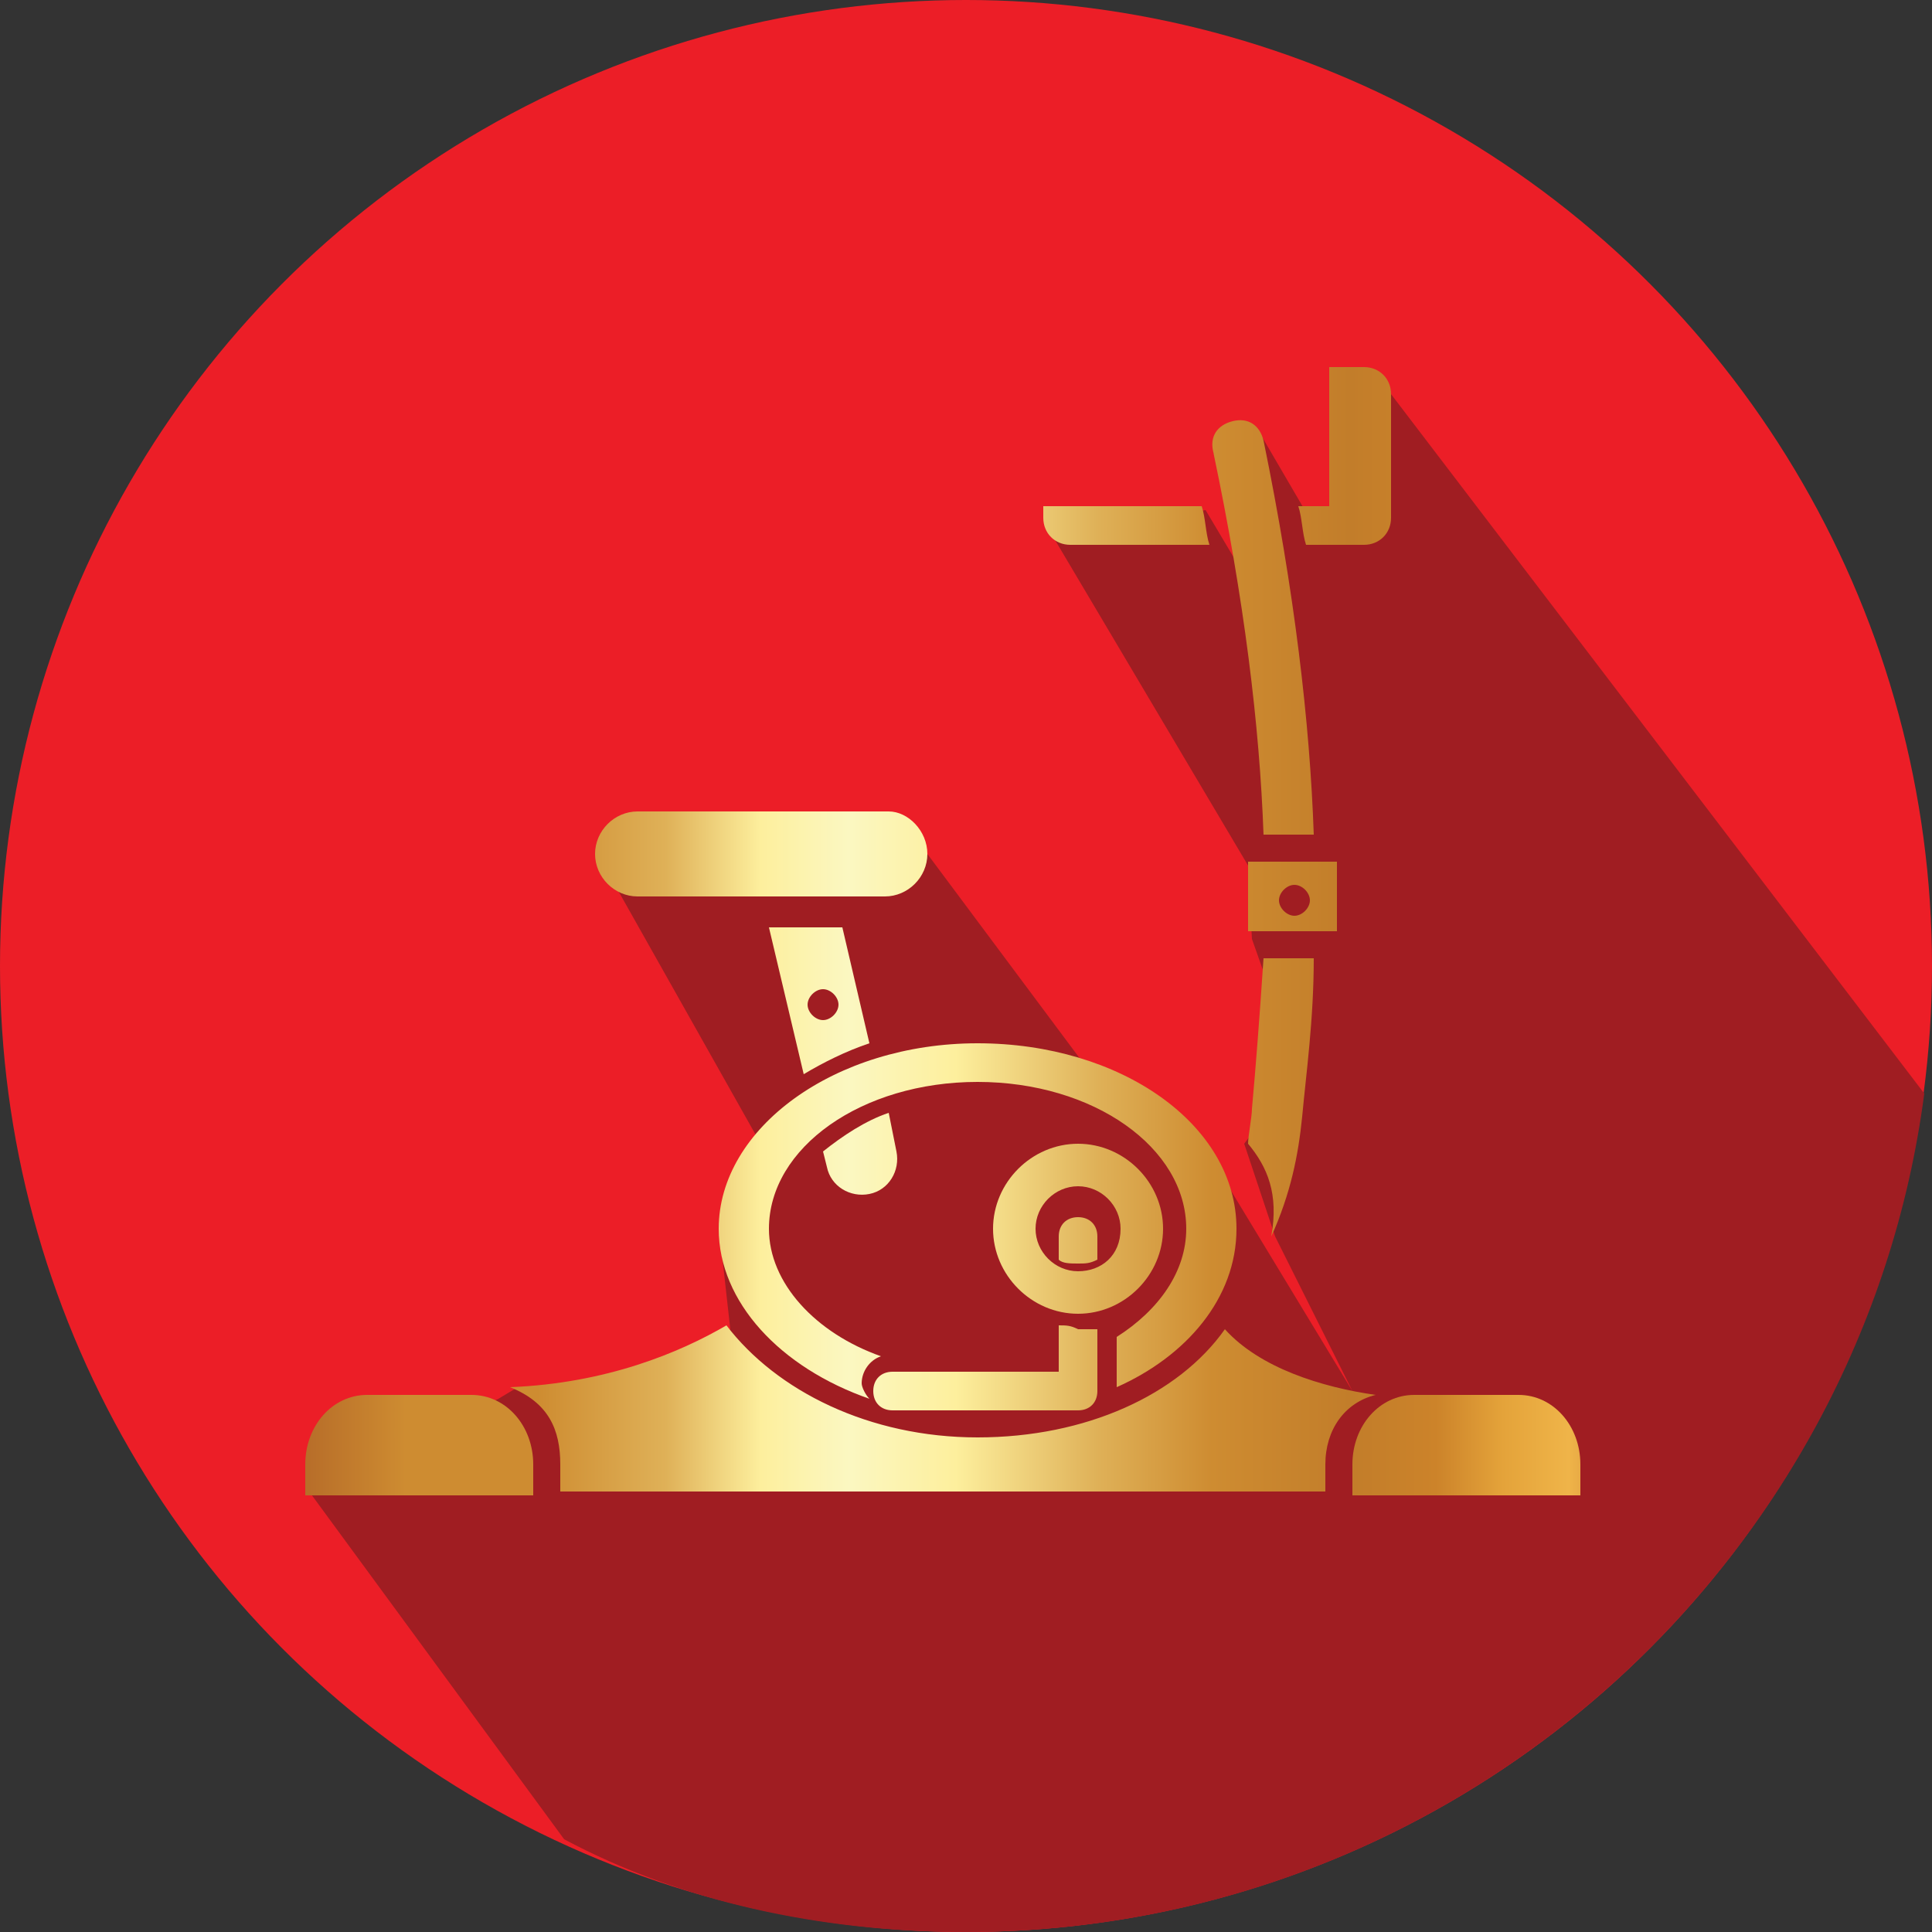 <?xml version="1.0" encoding="utf-8"?>
<!-- Generator: Adobe Illustrator 21.0.0, SVG Export Plug-In . SVG Version: 6.00 Build 0)  -->
<svg version="1.1" id="Layer_1" xmlns="http://www.w3.org/2000/svg" xmlns:xlink="http://www.w3.org/1999/xlink" x="0px" y="0px"
	 viewBox="0 0 50 50" style="enable-background:new 0 0 50 50;" xml:space="preserve">
<rect x="0" y="0" width="50" height="50" fill="#333333" stroke="none"/>
<style type="text/css">
	.st0{fill:#EC1E27;}
	.st1{fill:#A01D22;}
	.st2{fill:url(#SVGID_1_);}
	.st3{fill:url(#SVGID_2_);}
	.st4{fill:url(#SVGID_3_);}
	.st5{fill:url(#SVGID_4_);}
	.st6{fill:url(#SVGID_5_);}
	.st7{fill:url(#SVGID_6_);}
	.st8{fill:url(#SVGID_7_);}
	.st9{fill:url(#SVGID_8_);}
	.st10{fill:url(#SVGID_9_);}
	.st11{fill:url(#SVGID_10_);}
	.st12{fill:url(#SVGID_11_);}
	.st13{fill:url(#SVGID_12_);}
	.st14{fill:url(#SVGID_13_);}
	.st15{fill:url(#SVGID_14_);}
	.st16{fill:url(#SVGID_15_);}
	.st17{fill:url(#SVGID_16_);}
</style>
<g>
	<circle class="st0" cx="25" cy="25" r="25"/>
	<g>
		<path class="st1" d="M49.8,28.3L36,10.2L34.5,10l1,3L34,13.6l-1.4-2.4l-1.2,0.5l2,5.2l-2.2-3.7l-4,0.6l5.1,8.6l0.1,1.9l1.2,3.4
			l-1.4,1.9l0.8,2.4L35,36l-4-6.6l-2.9-1.8L24,22.1l-8.2,0.6l4,7.1l-1.2,1.9l0.3,2.7l-3.3,2.1l-2.2-0.6l-0.5,0.3l-4.9,2.4l6.6,9
			C17.6,49.2,21.2,50,25,50C37.7,50,48.2,40.5,49.8,28.3z"/>
		<g>
			<g>
				<linearGradient id="SVGID_1_" gradientUnits="userSpaceOnUse" x1="7.547" y1="37.385" x2="43.05" y2="37.385">
					<stop  offset="0" style="stop-color:#B46928"/>
					<stop  offset="8.333330e-02" style="stop-color:#CE8C31"/>
					<stop  offset="0.179" style="stop-color:#CE8C31"/>
					<stop  offset="0.273" style="stop-color:#DFB158"/>
					<stop  offset="0.342" style="stop-color:#FDEF9D"/>
					<stop  offset="0.406" style="stop-color:#FBF7C1"/>
					<stop  offset="0.484" style="stop-color:#FDEF9D"/>
					<stop  offset="0.587" style="stop-color:#DFB158"/>
					<stop  offset="0.671" style="stop-color:#CE8C31"/>
					<stop  offset="0.772" style="stop-color:#C27D2A"/>
					<stop  offset="0.834" style="stop-color:#CC832A"/>
					<stop  offset="0.883" style="stop-color:#E4A33A"/>
					<stop  offset="0.931" style="stop-color:#EFB449"/>
					<stop  offset="1" style="stop-color:#B66A29"/>
				</linearGradient>
				<path class="st2" d="M13.8,38.7v-0.8c0-1-0.7-1.8-1.6-1.8H9.5c-0.9,0-1.6,0.8-1.6,1.8v0.8H13.8z"/>
				<linearGradient id="SVGID_2_" gradientUnits="userSpaceOnUse" x1="7.547" y1="37.385" x2="43.05" y2="37.385">
					<stop  offset="0" style="stop-color:#B46928"/>
					<stop  offset="8.333330e-02" style="stop-color:#CE8C31"/>
					<stop  offset="0.179" style="stop-color:#CE8C31"/>
					<stop  offset="0.273" style="stop-color:#DFB158"/>
					<stop  offset="0.342" style="stop-color:#FDEF9D"/>
					<stop  offset="0.406" style="stop-color:#FBF7C1"/>
					<stop  offset="0.484" style="stop-color:#FDEF9D"/>
					<stop  offset="0.587" style="stop-color:#DFB158"/>
					<stop  offset="0.671" style="stop-color:#CE8C31"/>
					<stop  offset="0.772" style="stop-color:#C27D2A"/>
					<stop  offset="0.834" style="stop-color:#CC832A"/>
					<stop  offset="0.883" style="stop-color:#E4A33A"/>
					<stop  offset="0.931" style="stop-color:#EFB449"/>
					<stop  offset="1" style="stop-color:#B66A29"/>
				</linearGradient>
				<path class="st3" d="M40.9,38.7v-0.8c0-1-0.7-1.8-1.6-1.8h-2.7c-0.9,0-1.6,0.8-1.6,1.8v0.8H40.9z"/>
				<linearGradient id="SVGID_3_" gradientUnits="userSpaceOnUse" x1="7.547" y1="36.455" x2="43.05" y2="36.455">
					<stop  offset="0" style="stop-color:#B46928"/>
					<stop  offset="8.333330e-02" style="stop-color:#CE8C31"/>
					<stop  offset="0.179" style="stop-color:#CE8C31"/>
					<stop  offset="0.273" style="stop-color:#DFB158"/>
					<stop  offset="0.342" style="stop-color:#FDEF9D"/>
					<stop  offset="0.406" style="stop-color:#FBF7C1"/>
					<stop  offset="0.484" style="stop-color:#FDEF9D"/>
					<stop  offset="0.587" style="stop-color:#DFB158"/>
					<stop  offset="0.671" style="stop-color:#CE8C31"/>
					<stop  offset="0.772" style="stop-color:#C27D2A"/>
					<stop  offset="0.834" style="stop-color:#CC832A"/>
					<stop  offset="0.883" style="stop-color:#E4A33A"/>
					<stop  offset="0.931" style="stop-color:#EFB449"/>
					<stop  offset="1" style="stop-color:#B66A29"/>
				</linearGradient>
				<path class="st4" d="M31.7,34.4c-1.2,1.7-3.6,2.8-6.4,2.8c-2.8,0-5.2-1.2-6.5-2.9c-1.2,0.7-3.1,1.5-5.6,1.6c1,0.4,1.3,1.1,1.3,2
					v0.7h19.8v-0.7c0-0.9,0.5-1.6,1.3-1.8C34.2,35.9,32.6,35.4,31.7,34.4z"/>
			</g>
			<g>
				<linearGradient id="SVGID_4_" gradientUnits="userSpaceOnUse" x1="7.547" y1="31.856" x2="43.05" y2="31.856">
					<stop  offset="0" style="stop-color:#B46928"/>
					<stop  offset="8.333330e-02" style="stop-color:#CE8C31"/>
					<stop  offset="0.179" style="stop-color:#CE8C31"/>
					<stop  offset="0.273" style="stop-color:#DFB158"/>
					<stop  offset="0.342" style="stop-color:#FDEF9D"/>
					<stop  offset="0.406" style="stop-color:#FBF7C1"/>
					<stop  offset="0.484" style="stop-color:#FDEF9D"/>
					<stop  offset="0.587" style="stop-color:#DFB158"/>
					<stop  offset="0.671" style="stop-color:#CE8C31"/>
					<stop  offset="0.772" style="stop-color:#C27D2A"/>
					<stop  offset="0.834" style="stop-color:#CC832A"/>
					<stop  offset="0.883" style="stop-color:#E4A33A"/>
					<stop  offset="0.931" style="stop-color:#EFB449"/>
					<stop  offset="1" style="stop-color:#B66A29"/>
				</linearGradient>
				<path class="st5" d="M27.9,29.6c-1.2,0-2.2,1-2.2,2.2c0,1.2,1,2.2,2.2,2.2c1.2,0,2.2-1,2.2-2.2C30.1,30.6,29.1,29.6,27.9,29.6z
					 M27.9,32.9c-0.6,0-1.1-0.5-1.1-1.1c0-0.6,0.5-1.1,1.1-1.1c0.6,0,1.1,0.5,1.1,1.1C29,32.5,28.5,32.9,27.9,32.9z"/>
				<linearGradient id="SVGID_5_" gradientUnits="userSpaceOnUse" x1="7.547" y1="36.073" x2="43.05" y2="36.073">
					<stop  offset="0" style="stop-color:#B46928"/>
					<stop  offset="8.333330e-02" style="stop-color:#CE8C31"/>
					<stop  offset="0.179" style="stop-color:#CE8C31"/>
					<stop  offset="0.273" style="stop-color:#DFB158"/>
					<stop  offset="0.342" style="stop-color:#FDEF9D"/>
					<stop  offset="0.406" style="stop-color:#FBF7C1"/>
					<stop  offset="0.484" style="stop-color:#FDEF9D"/>
					<stop  offset="0.587" style="stop-color:#DFB158"/>
					<stop  offset="0.671" style="stop-color:#CE8C31"/>
					<stop  offset="0.772" style="stop-color:#C27D2A"/>
					<stop  offset="0.834" style="stop-color:#CC832A"/>
					<stop  offset="0.883" style="stop-color:#E4A33A"/>
					<stop  offset="0.931" style="stop-color:#EFB449"/>
					<stop  offset="1" style="stop-color:#B66A29"/>
				</linearGradient>
				<path class="st6" d="M28.6,36.1C28.6,36.1,28.6,36.1,28.6,36.1L28.6,36.1C28.6,36.1,28.6,36.1,28.6,36.1
					C28.6,36.1,28.6,36.1,28.6,36.1z"/>
				<g>
					<linearGradient id="SVGID_6_" gradientUnits="userSpaceOnUse" x1="7.547" y1="35.332" x2="43.05" y2="35.332">
						<stop  offset="0" style="stop-color:#B46928"/>
						<stop  offset="8.333330e-02" style="stop-color:#CE8C31"/>
						<stop  offset="0.179" style="stop-color:#CE8C31"/>
						<stop  offset="0.273" style="stop-color:#DFB158"/>
						<stop  offset="0.342" style="stop-color:#FDEF9D"/>
						<stop  offset="0.406" style="stop-color:#FBF7C1"/>
						<stop  offset="0.484" style="stop-color:#FDEF9D"/>
						<stop  offset="0.587" style="stop-color:#DFB158"/>
						<stop  offset="0.671" style="stop-color:#CE8C31"/>
						<stop  offset="0.772" style="stop-color:#C27D2A"/>
						<stop  offset="0.834" style="stop-color:#CC832A"/>
						<stop  offset="0.883" style="stop-color:#E4A33A"/>
						<stop  offset="0.931" style="stop-color:#EFB449"/>
						<stop  offset="1" style="stop-color:#B66A29"/>
					</linearGradient>
					<path class="st7" d="M27.4,34.3v1.2h-4.3c-0.3,0-0.5,0.2-0.5,0.5c0,0.3,0.2,0.5,0.5,0.5h4.8c0.3,0,0.5-0.2,0.5-0.5c0,0,0,0,0,0
						c0,0,0,0,0,0v-1.6c-0.1,0-0.3,0-0.5,0C27.7,34.3,27.6,34.3,27.4,34.3z"/>
					<linearGradient id="SVGID_7_" gradientUnits="userSpaceOnUse" x1="7.547" y1="32.101" x2="43.05" y2="32.101">
						<stop  offset="0" style="stop-color:#B46928"/>
						<stop  offset="8.333330e-02" style="stop-color:#CE8C31"/>
						<stop  offset="0.179" style="stop-color:#CE8C31"/>
						<stop  offset="0.273" style="stop-color:#DFB158"/>
						<stop  offset="0.342" style="stop-color:#FDEF9D"/>
						<stop  offset="0.406" style="stop-color:#FBF7C1"/>
						<stop  offset="0.484" style="stop-color:#FDEF9D"/>
						<stop  offset="0.587" style="stop-color:#DFB158"/>
						<stop  offset="0.671" style="stop-color:#CE8C31"/>
						<stop  offset="0.772" style="stop-color:#C27D2A"/>
						<stop  offset="0.834" style="stop-color:#CC832A"/>
						<stop  offset="0.883" style="stop-color:#E4A33A"/>
						<stop  offset="0.931" style="stop-color:#EFB449"/>
						<stop  offset="1" style="stop-color:#B66A29"/>
					</linearGradient>
					<path class="st8" d="M27.9,31.5c-0.3,0-0.5,0.2-0.5,0.5v0.6c0.1,0.1,0.3,0.1,0.5,0.1c0.2,0,0.3,0,0.5-0.1V32
						C28.4,31.7,28.2,31.5,27.9,31.5z"/>
				</g>
				<linearGradient id="SVGID_8_" gradientUnits="userSpaceOnUse" x1="7.547" y1="31.623" x2="43.05" y2="31.623">
					<stop  offset="0" style="stop-color:#B46928"/>
					<stop  offset="8.333330e-02" style="stop-color:#CE8C31"/>
					<stop  offset="0.179" style="stop-color:#CE8C31"/>
					<stop  offset="0.273" style="stop-color:#DFB158"/>
					<stop  offset="0.342" style="stop-color:#FDEF9D"/>
					<stop  offset="0.406" style="stop-color:#FBF7C1"/>
					<stop  offset="0.484" style="stop-color:#FDEF9D"/>
					<stop  offset="0.587" style="stop-color:#DFB158"/>
					<stop  offset="0.671" style="stop-color:#CE8C31"/>
					<stop  offset="0.772" style="stop-color:#C27D2A"/>
					<stop  offset="0.834" style="stop-color:#CC832A"/>
					<stop  offset="0.883" style="stop-color:#E4A33A"/>
					<stop  offset="0.931" style="stop-color:#EFB449"/>
					<stop  offset="1" style="stop-color:#B66A29"/>
				</linearGradient>
				<path class="st9" d="M32,31.8c0-2.7-3-4.8-6.7-4.8s-6.7,2.2-6.7,4.8c0,1.9,1.6,3.6,3.9,4.4c0,0,0,0,0,0
					c-0.1-0.1-0.2-0.3-0.2-0.4c0-0.3,0.2-0.6,0.5-0.7c-1.7-0.6-2.9-1.9-2.9-3.3c0-2.1,2.4-3.8,5.4-3.8c3,0,5.4,1.7,5.4,3.8
					c0,1.1-0.7,2.1-1.8,2.8v1.3C30.7,35.1,32,33.6,32,31.8z"/>
			</g>
			<linearGradient id="SVGID_9_" gradientUnits="userSpaceOnUse" x1="7.547" y1="22.088" x2="43.05" y2="22.088">
				<stop  offset="0" style="stop-color:#B46928"/>
				<stop  offset="8.333330e-02" style="stop-color:#CE8C31"/>
				<stop  offset="0.179" style="stop-color:#CE8C31"/>
				<stop  offset="0.273" style="stop-color:#DFB158"/>
				<stop  offset="0.342" style="stop-color:#FDEF9D"/>
				<stop  offset="0.406" style="stop-color:#FBF7C1"/>
				<stop  offset="0.484" style="stop-color:#FDEF9D"/>
				<stop  offset="0.587" style="stop-color:#DFB158"/>
				<stop  offset="0.671" style="stop-color:#CE8C31"/>
				<stop  offset="0.772" style="stop-color:#C27D2A"/>
				<stop  offset="0.834" style="stop-color:#CC832A"/>
				<stop  offset="0.883" style="stop-color:#E4A33A"/>
				<stop  offset="0.931" style="stop-color:#EFB449"/>
				<stop  offset="1" style="stop-color:#B66A29"/>
			</linearGradient>
			<path class="st10" d="M24,22.1c0,0.6-0.5,1.1-1.1,1.1h-6.4c-0.6,0-1.1-0.5-1.1-1.1l0,0c0-0.6,0.5-1.1,1.1-1.1H23
				C23.5,21,24,21.5,24,22.1L24,22.1z"/>
			<linearGradient id="SVGID_10_" gradientUnits="userSpaceOnUse" x1="7.547" y1="23.192" x2="43.05" y2="23.192">
				<stop  offset="0" style="stop-color:#B46928"/>
				<stop  offset="8.333330e-02" style="stop-color:#CE8C31"/>
				<stop  offset="0.179" style="stop-color:#CE8C31"/>
				<stop  offset="0.273" style="stop-color:#DFB158"/>
				<stop  offset="0.342" style="stop-color:#FDEF9D"/>
				<stop  offset="0.406" style="stop-color:#FBF7C1"/>
				<stop  offset="0.484" style="stop-color:#FDEF9D"/>
				<stop  offset="0.587" style="stop-color:#DFB158"/>
				<stop  offset="0.671" style="stop-color:#CE8C31"/>
				<stop  offset="0.772" style="stop-color:#C27D2A"/>
				<stop  offset="0.834" style="stop-color:#CC832A"/>
				<stop  offset="0.883" style="stop-color:#E4A33A"/>
				<stop  offset="0.931" style="stop-color:#EFB449"/>
				<stop  offset="1" style="stop-color:#B66A29"/>
			</linearGradient>
			<path class="st11" d="M32.3,22.3v1.8h2.3v-1.8H32.3z M33.5,23.7c-0.2,0-0.4-0.2-0.4-0.4c0-0.2,0.2-0.4,0.4-0.4
				c0.2,0,0.4,0.2,0.4,0.4C33.9,23.5,33.7,23.7,33.5,23.7z"/>
			<linearGradient id="SVGID_11_" gradientUnits="userSpaceOnUse" x1="7.547" y1="16.214" x2="43.05" y2="16.214">
				<stop  offset="0" style="stop-color:#B46928"/>
				<stop  offset="8.333330e-02" style="stop-color:#CE8C31"/>
				<stop  offset="0.179" style="stop-color:#CE8C31"/>
				<stop  offset="0.273" style="stop-color:#DFB158"/>
				<stop  offset="0.342" style="stop-color:#FDEF9D"/>
				<stop  offset="0.406" style="stop-color:#FBF7C1"/>
				<stop  offset="0.484" style="stop-color:#FDEF9D"/>
				<stop  offset="0.587" style="stop-color:#DFB158"/>
				<stop  offset="0.671" style="stop-color:#CE8C31"/>
				<stop  offset="0.772" style="stop-color:#C27D2A"/>
				<stop  offset="0.834" style="stop-color:#CC832A"/>
				<stop  offset="0.883" style="stop-color:#E4A33A"/>
				<stop  offset="0.931" style="stop-color:#EFB449"/>
				<stop  offset="1" style="stop-color:#B66A29"/>
			</linearGradient>
			<path class="st12" d="M32.7,11.4c-0.1-0.4-0.4-0.6-0.8-0.5c-0.4,0.1-0.6,0.4-0.5,0.8c0.8,3.8,1.2,7.1,1.3,9.9H34
				C33.9,18.7,33.5,15.3,32.7,11.4z"/>
			<linearGradient id="SVGID_12_" gradientUnits="userSpaceOnUse" x1="7.547" y1="11.8" x2="43.05" y2="11.8">
				<stop  offset="0" style="stop-color:#B46928"/>
				<stop  offset="8.333330e-02" style="stop-color:#CE8C31"/>
				<stop  offset="0.179" style="stop-color:#CE8C31"/>
				<stop  offset="0.273" style="stop-color:#DFB158"/>
				<stop  offset="0.342" style="stop-color:#FDEF9D"/>
				<stop  offset="0.406" style="stop-color:#FBF7C1"/>
				<stop  offset="0.484" style="stop-color:#FDEF9D"/>
				<stop  offset="0.587" style="stop-color:#DFB158"/>
				<stop  offset="0.671" style="stop-color:#CE8C31"/>
				<stop  offset="0.772" style="stop-color:#C27D2A"/>
				<stop  offset="0.834" style="stop-color:#CC832A"/>
				<stop  offset="0.883" style="stop-color:#E4A33A"/>
				<stop  offset="0.931" style="stop-color:#EFB449"/>
				<stop  offset="1" style="stop-color:#B66A29"/>
			</linearGradient>
			<path class="st13" d="M35.3,9.5h-0.9v3.6h-0.8c0.1,0.3,0.1,0.7,0.2,1h1.5c0.4,0,0.7-0.3,0.7-0.7v-3.2C36,9.8,35.7,9.5,35.3,9.5z"
				/>
			<linearGradient id="SVGID_13_" gradientUnits="userSpaceOnUse" x1="7.547" y1="13.576" x2="43.05" y2="13.576">
				<stop  offset="0" style="stop-color:#B46928"/>
				<stop  offset="8.333330e-02" style="stop-color:#CE8C31"/>
				<stop  offset="0.179" style="stop-color:#CE8C31"/>
				<stop  offset="0.273" style="stop-color:#DFB158"/>
				<stop  offset="0.342" style="stop-color:#FDEF9D"/>
				<stop  offset="0.406" style="stop-color:#FBF7C1"/>
				<stop  offset="0.484" style="stop-color:#FDEF9D"/>
				<stop  offset="0.587" style="stop-color:#DFB158"/>
				<stop  offset="0.671" style="stop-color:#CE8C31"/>
				<stop  offset="0.772" style="stop-color:#C27D2A"/>
				<stop  offset="0.834" style="stop-color:#CC832A"/>
				<stop  offset="0.883" style="stop-color:#E4A33A"/>
				<stop  offset="0.931" style="stop-color:#EFB449"/>
				<stop  offset="1" style="stop-color:#B66A29"/>
			</linearGradient>
			<path class="st14" d="M27,13.1v0.3c0,0.4,0.3,0.7,0.7,0.7h3.6c-0.1-0.3-0.1-0.7-0.2-1H27z"/>
			<linearGradient id="SVGID_14_" gradientUnits="userSpaceOnUse" x1="7.547" y1="28.4" x2="43.05" y2="28.4">
				<stop  offset="0" style="stop-color:#B46928"/>
				<stop  offset="8.333330e-02" style="stop-color:#CE8C31"/>
				<stop  offset="0.179" style="stop-color:#CE8C31"/>
				<stop  offset="0.273" style="stop-color:#DFB158"/>
				<stop  offset="0.342" style="stop-color:#FDEF9D"/>
				<stop  offset="0.406" style="stop-color:#FBF7C1"/>
				<stop  offset="0.484" style="stop-color:#FDEF9D"/>
				<stop  offset="0.587" style="stop-color:#DFB158"/>
				<stop  offset="0.671" style="stop-color:#CE8C31"/>
				<stop  offset="0.772" style="stop-color:#C27D2A"/>
				<stop  offset="0.834" style="stop-color:#CC832A"/>
				<stop  offset="0.883" style="stop-color:#E4A33A"/>
				<stop  offset="0.931" style="stop-color:#EFB449"/>
				<stop  offset="1" style="stop-color:#B66A29"/>
			</linearGradient>
			<path class="st15" d="M34,24.8h-1.3c-0.1,1.5-0.2,2.8-0.3,3.9c0,0.2-0.1,0.7-0.1,0.9c0.5,0.6,0.8,1.3,0.6,2.4
				c0.5-1.1,0.7-2.1,0.8-3.1C33.8,27.8,34,26.4,34,24.8z"/>
			<linearGradient id="SVGID_15_" gradientUnits="userSpaceOnUse" x1="7.547" y1="29.814" x2="43.05" y2="29.814">
				<stop  offset="0" style="stop-color:#B46928"/>
				<stop  offset="8.333330e-02" style="stop-color:#CE8C31"/>
				<stop  offset="0.179" style="stop-color:#CE8C31"/>
				<stop  offset="0.273" style="stop-color:#DFB158"/>
				<stop  offset="0.342" style="stop-color:#FDEF9D"/>
				<stop  offset="0.406" style="stop-color:#FBF7C1"/>
				<stop  offset="0.484" style="stop-color:#FDEF9D"/>
				<stop  offset="0.587" style="stop-color:#DFB158"/>
				<stop  offset="0.671" style="stop-color:#CE8C31"/>
				<stop  offset="0.772" style="stop-color:#C27D2A"/>
				<stop  offset="0.834" style="stop-color:#CC832A"/>
				<stop  offset="0.883" style="stop-color:#E4A33A"/>
				<stop  offset="0.931" style="stop-color:#EFB449"/>
				<stop  offset="1" style="stop-color:#B66A29"/>
			</linearGradient>
			<path class="st16" d="M21.4,30.2c0.1,0.5,0.6,0.8,1.1,0.7c0.5-0.1,0.8-0.6,0.7-1.1L23,28.8c-0.6,0.2-1.2,0.6-1.7,1L21.4,30.2z"/>
			<g>
				<linearGradient id="SVGID_16_" gradientUnits="userSpaceOnUse" x1="7.547" y1="25.866" x2="43.05" y2="25.866">
					<stop  offset="0" style="stop-color:#B46928"/>
					<stop  offset="8.333330e-02" style="stop-color:#CE8C31"/>
					<stop  offset="0.179" style="stop-color:#CE8C31"/>
					<stop  offset="0.273" style="stop-color:#DFB158"/>
					<stop  offset="0.342" style="stop-color:#FDEF9D"/>
					<stop  offset="0.406" style="stop-color:#FBF7C1"/>
					<stop  offset="0.484" style="stop-color:#FDEF9D"/>
					<stop  offset="0.587" style="stop-color:#DFB158"/>
					<stop  offset="0.671" style="stop-color:#CE8C31"/>
					<stop  offset="0.772" style="stop-color:#C27D2A"/>
					<stop  offset="0.834" style="stop-color:#CC832A"/>
					<stop  offset="0.883" style="stop-color:#E4A33A"/>
					<stop  offset="0.931" style="stop-color:#EFB449"/>
					<stop  offset="1" style="stop-color:#B66A29"/>
				</linearGradient>
				<path class="st17" d="M21.8,24h-1.9l0.9,3.8c0.5-0.3,1.1-0.6,1.7-0.8L21.8,24z M21.3,26.4c-0.2,0-0.4-0.2-0.4-0.4
					c0-0.2,0.2-0.4,0.4-0.4c0.2,0,0.4,0.2,0.4,0.4C21.7,26.2,21.5,26.4,21.3,26.4z"/>
			</g>
		</g>
	</g>
</g>
</svg>
